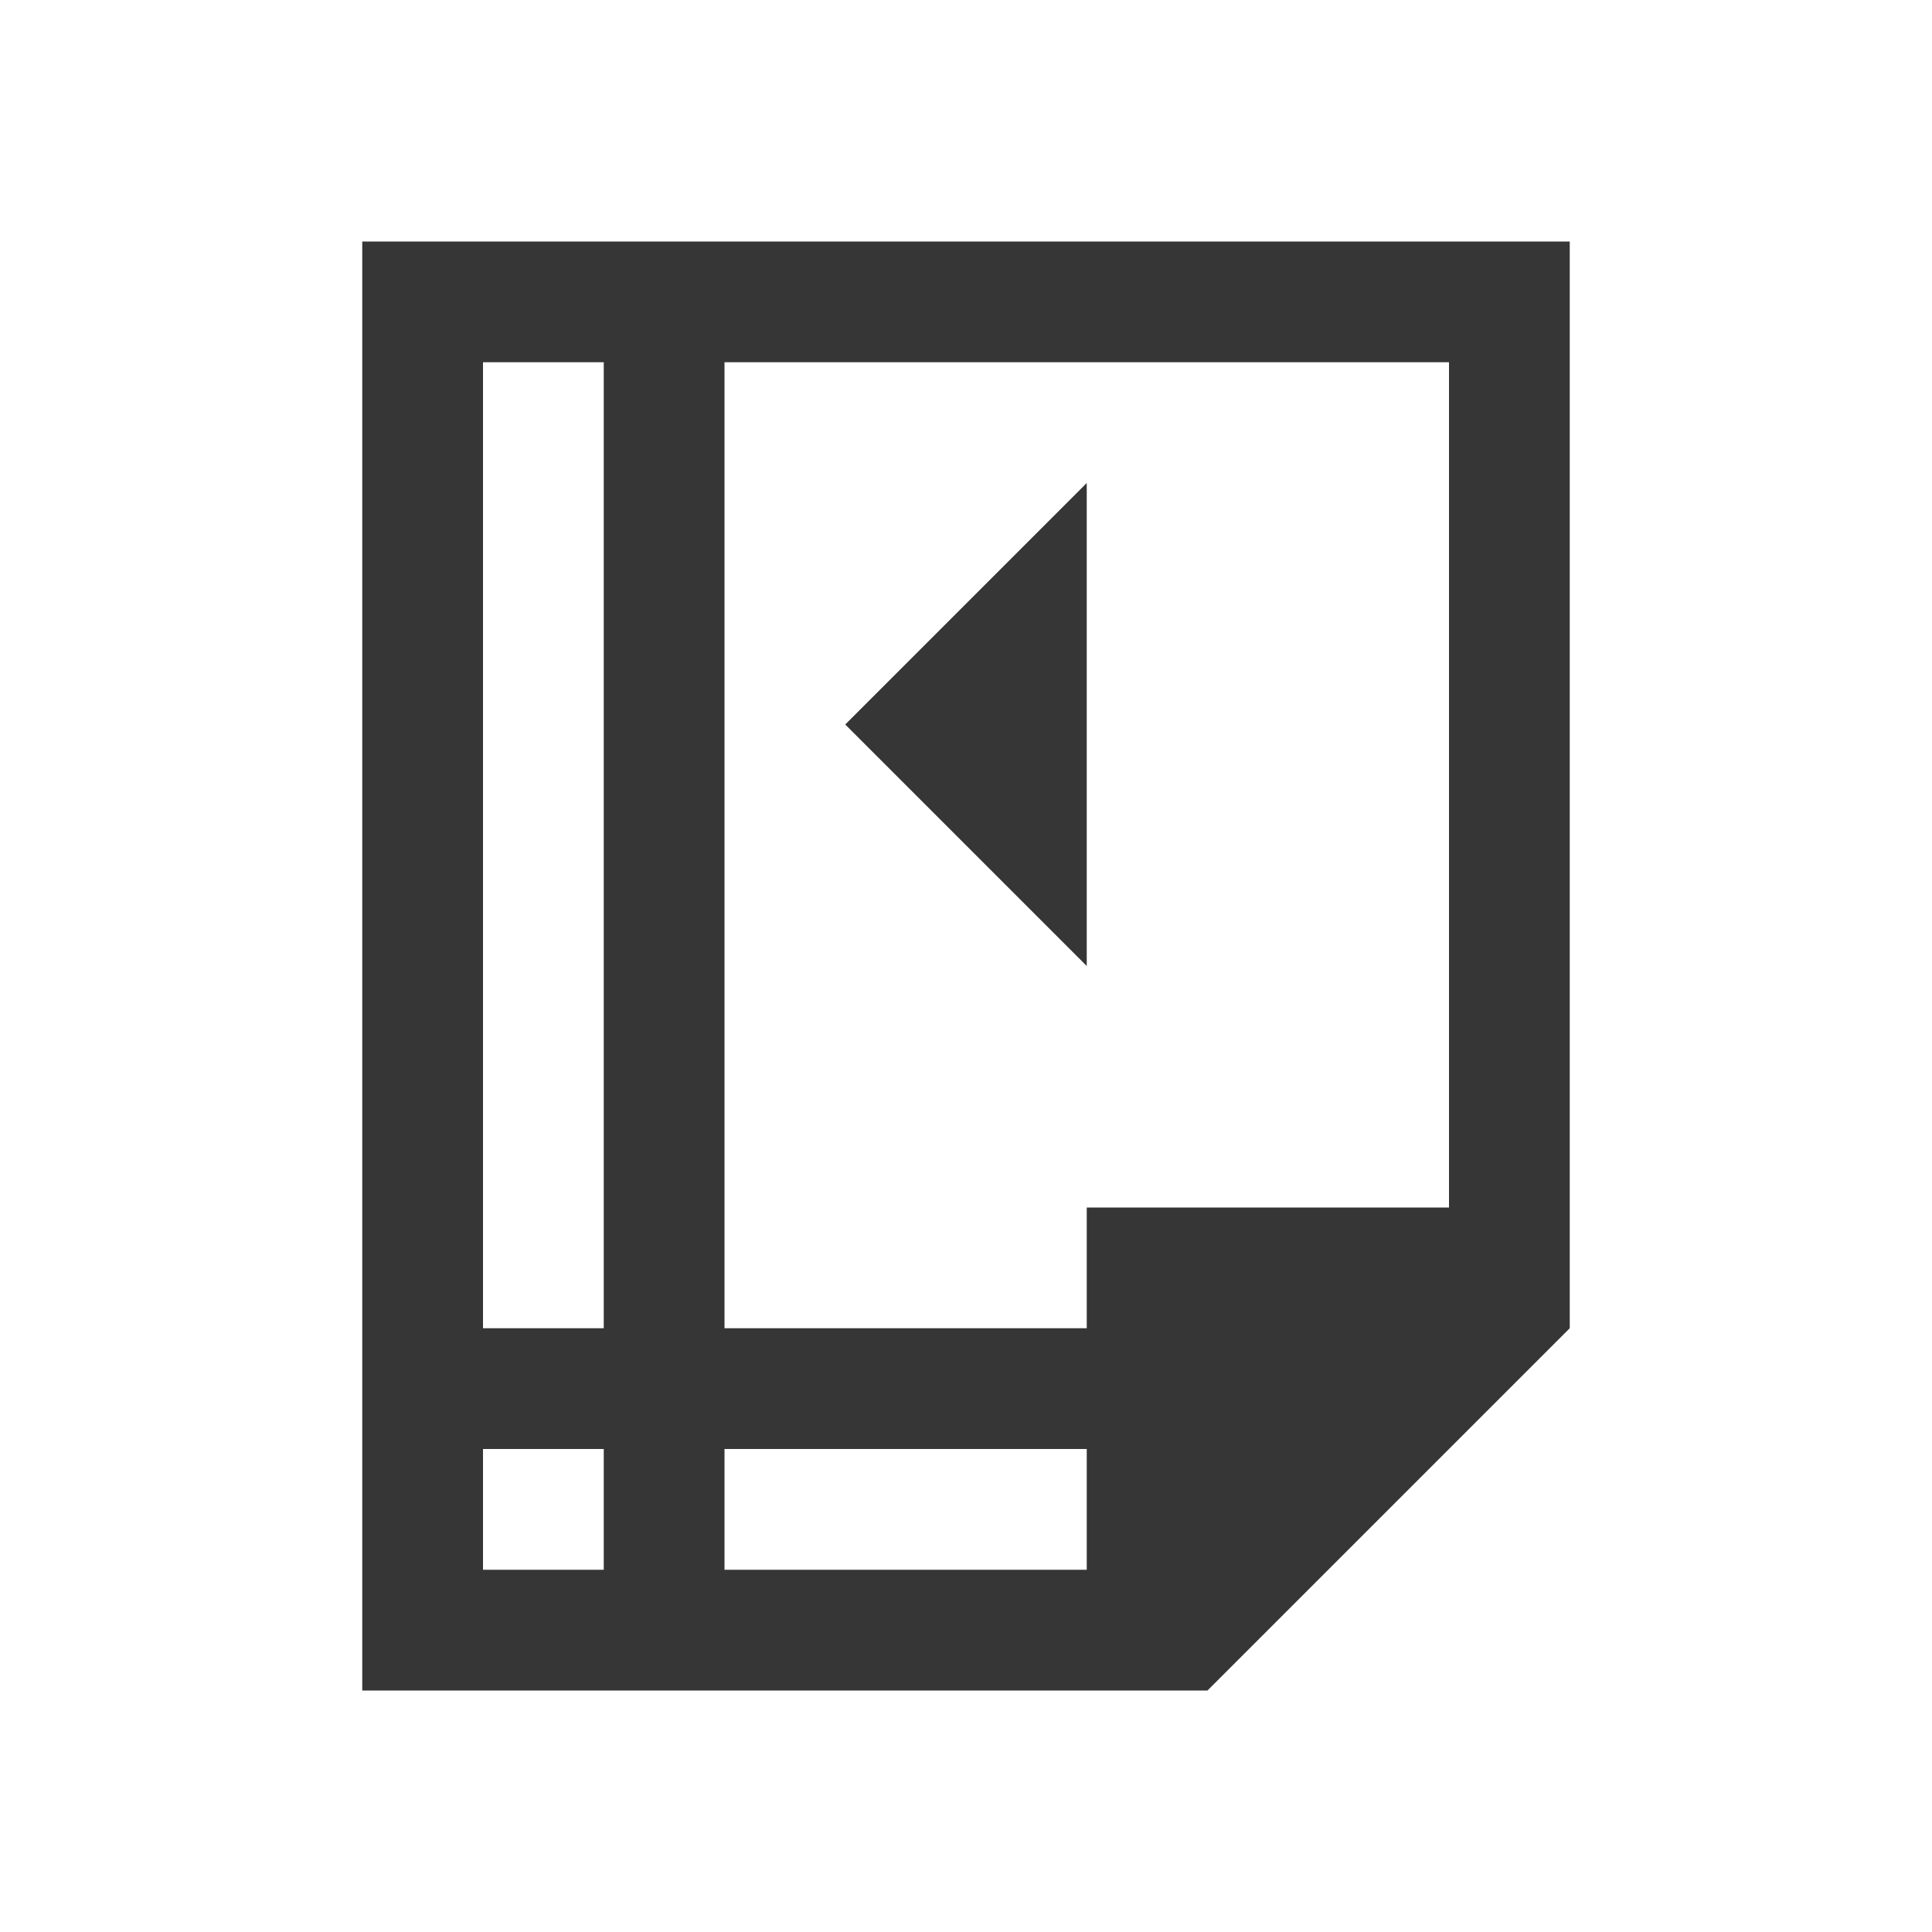 <?xml version="1.0" encoding="UTF-8"?>
<svg viewBox="0 0 16 16" xmlns="http://www.w3.org/2000/svg">
 <defs id="defs3051">
  <style id="current-color-scheme" type="text/css">.ColorScheme-Text {
        color:#363636;
      }</style>
 </defs>
 <path class="ColorScheme-Text" d="m3 2v1 1 2 4 2 1.5 0.5h6 1l3-3v-1-7-1h-10zm1 1h1v8h-1v-8zm2 0h6v7h-3v1h-3v-8zm3 1-2 2 2 2v-4zm-5 8h1v1h-1v-1zm2 0h3v1h-3v-1z" fill="currentColor"/>
</svg>
